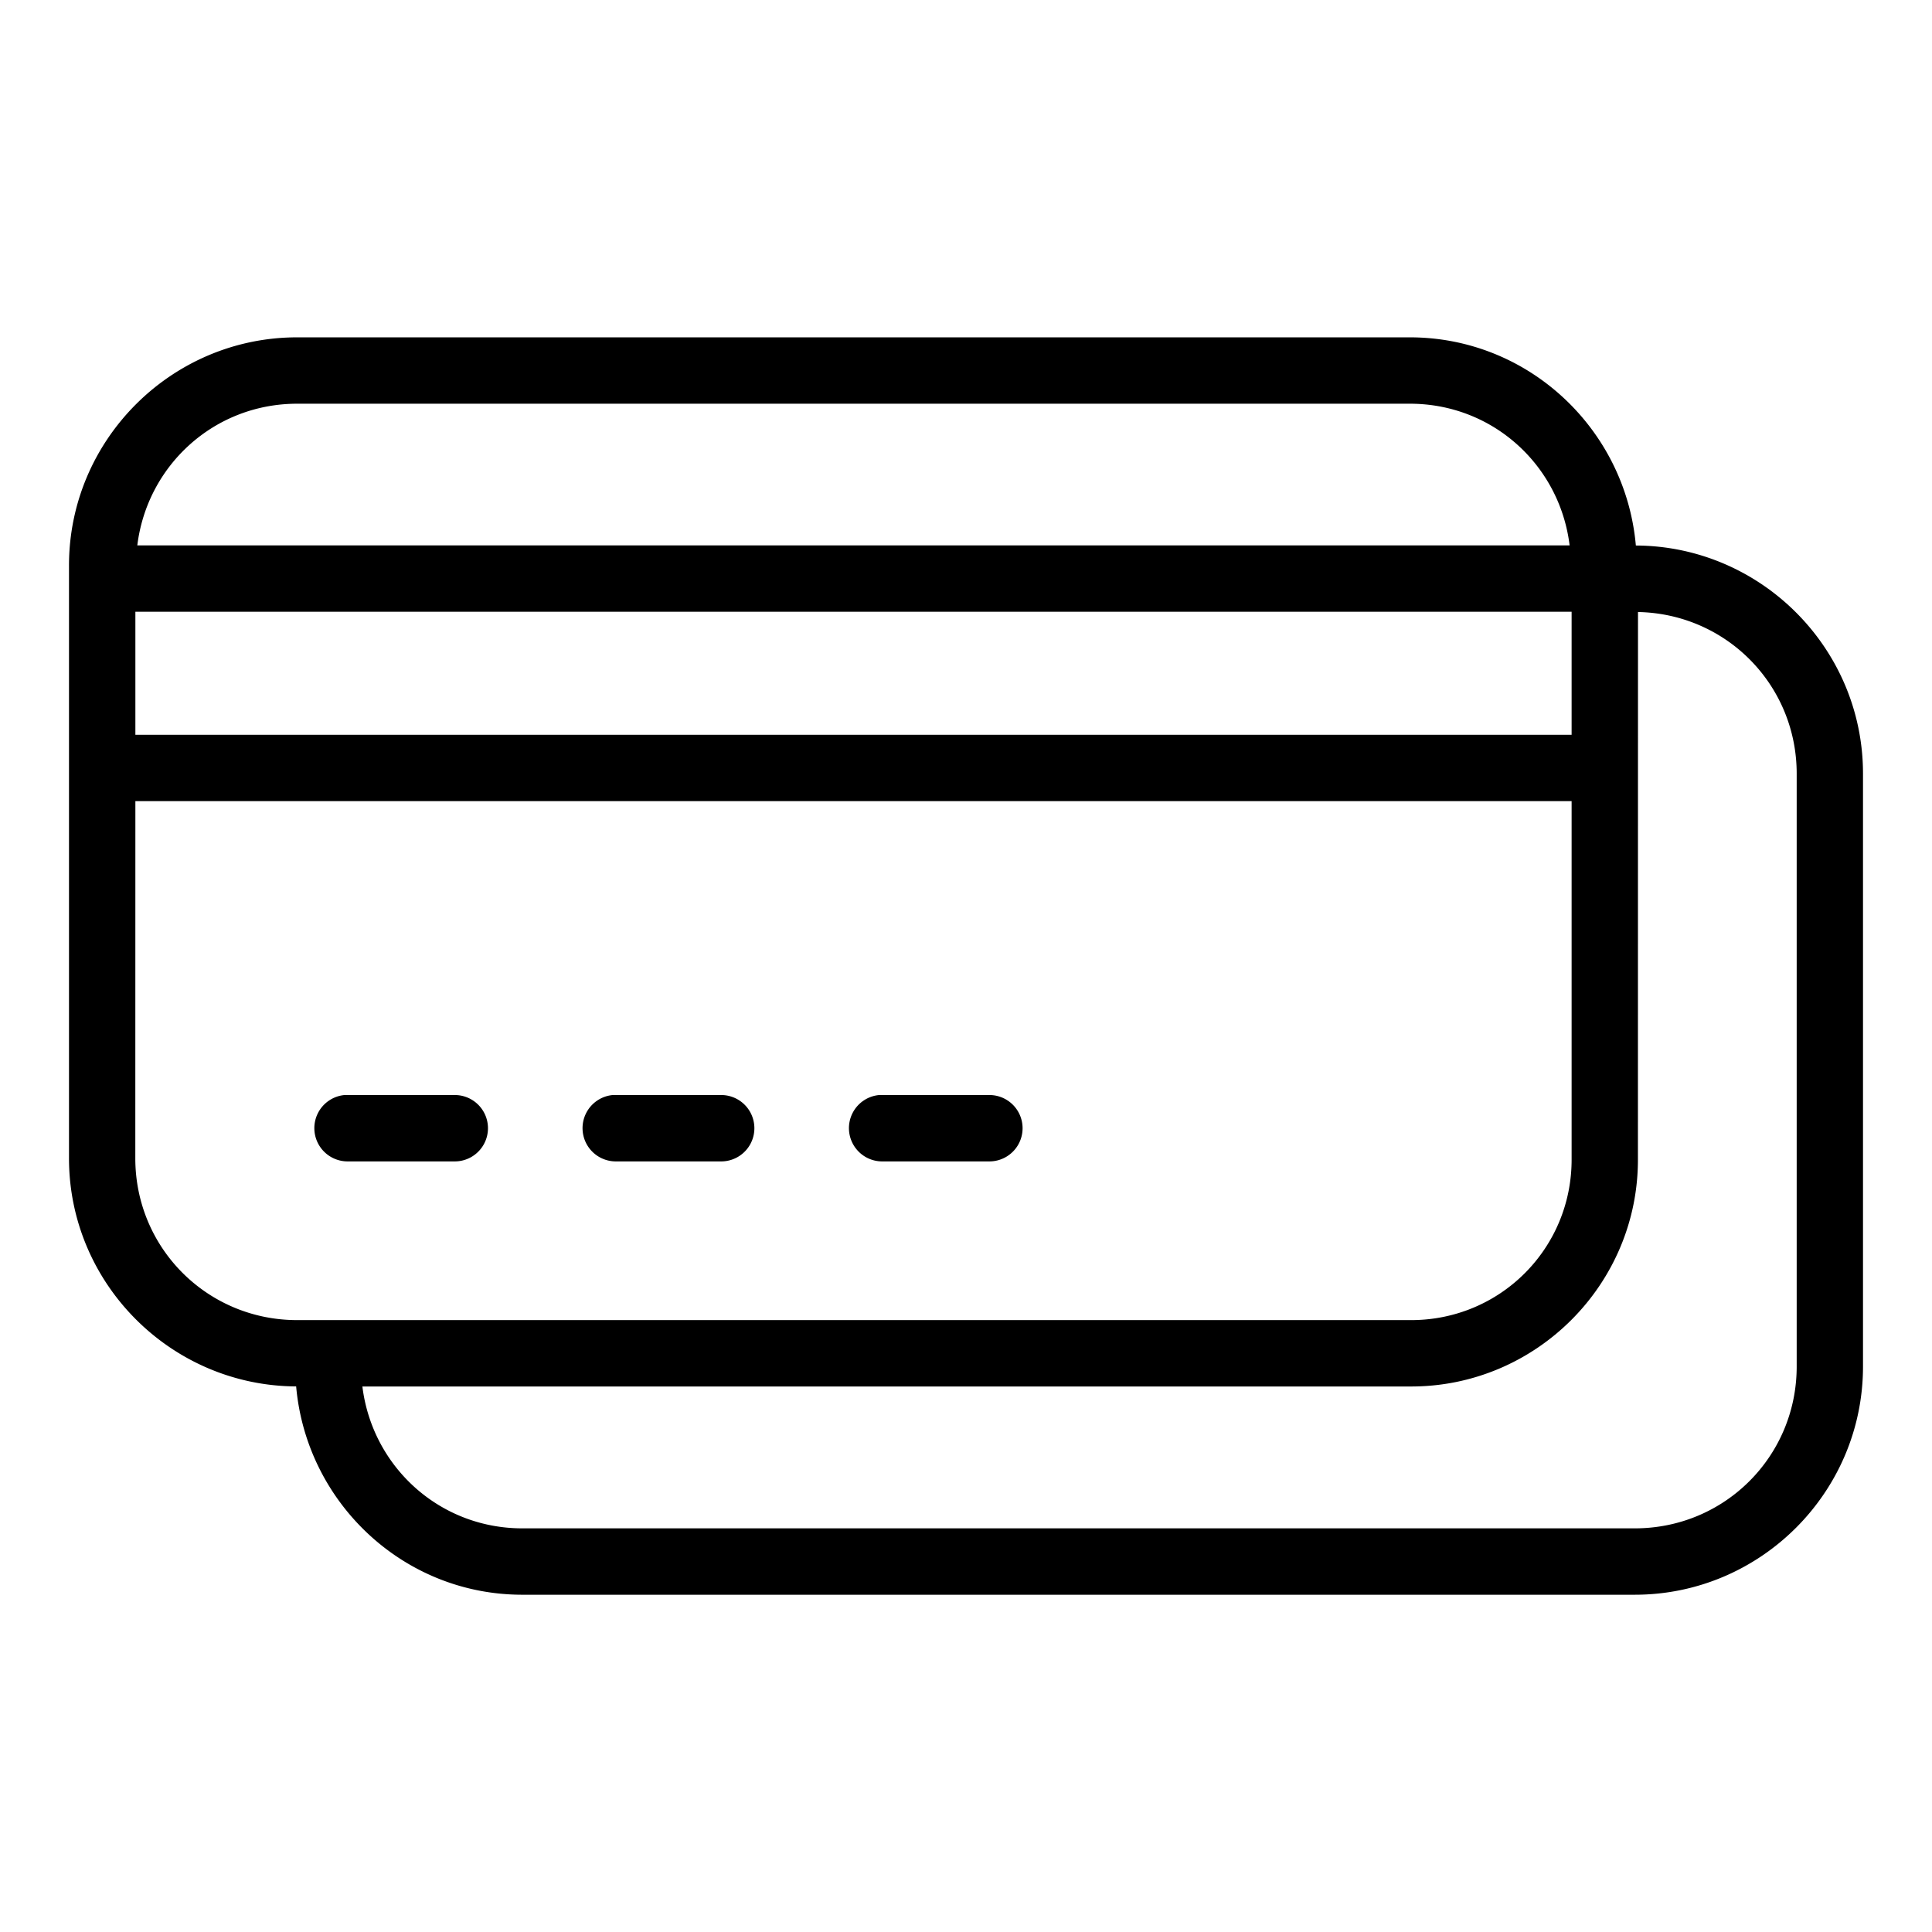 <?xml version="1.0" encoding="UTF-8" standalone="no"?>
<svg
   xmlns:dc="http://purl.org/dc/elements/1.1/"
   xmlns:cc="http://creativecommons.org/ns#"
   xmlns:rdf="http://www.w3.org/1999/02/22-rdf-syntax-ns#"
   xmlns:svg="http://www.w3.org/2000/svg"
   xmlns="http://www.w3.org/2000/svg"
   xmlns:sodipodi="http://sodipodi.sourceforge.net/DTD/sodipodi-0.dtd"
   xmlns:inkscape="http://www.inkscape.org/namespaces/inkscape"
   id="Icone_L_Cartes"
   data-name="Icone/L/Cartes"
   width="28"
   height="28"
   viewBox="0 0 28 28"
   version="1.1"
   sodipodi:docname="cartes.svg"
   inkscape:version="0.92.3 (2405546, 2018-03-11)">
  <defs
     id="defs14" />
  <sodipodi:namedview
     pagecolor="#ffffff"
     bordercolor="#666666"
     borderopacity="1"
     objecttolerance="10"
     gridtolerance="10"
     guidetolerance="10"
     inkscape:pageopacity="0"
     inkscape:pageshadow="2"
     inkscape:window-width="1920"
     inkscape:window-height="1052"
     id="namedview12"
     showgrid="false"
     inkscape:zoom="23.8396"
     inkscape:cx="19.857516"
     inkscape:cy="16.191386"
     inkscape:window-x="0"
     inkscape:window-y="0"
     inkscape:window-maximized="1"
     inkscape:current-layer="Icone_L_Cartes" />
  <path
     style="color:#000000;font-style:normal;font-variant:normal;font-weight:normal;font-stretch:normal;font-size:medium;line-height:normal;font-family:sans-serif;font-variant-ligatures:normal;font-variant-position:normal;font-variant-caps:normal;font-variant-numeric:normal;font-variant-alternates:normal;font-feature-settings:normal;text-indent:0;text-align:start;text-decoration:none;text-decoration-line:none;text-decoration-style:solid;text-decoration-color:#000000;letter-spacing:normal;word-spacing:normal;text-transform:none;writing-mode:lr-tb;direction:ltr;text-orientation:mixed;dominant-baseline:auto;baseline-shift:baseline;text-anchor:start;white-space:normal;shape-padding:0;clip-rule:nonzero;display:inline;overflow:visible;visibility:visible;opacity:1;isolation:auto;mix-blend-mode:normal;color-interpolation:sRGB;color-interpolation-filters:linearRGB;solid-color:#000000;solid-opacity:1;vector-effect:none;fill:#000000;fill-opacity:1;fill-rule:nonzero;stroke:none;stroke-width:0.962;stroke-linecap:round;stroke-linejoin:round;stroke-miterlimit:10;stroke-dasharray:none;stroke-dashoffset:0;stroke-opacity:1;color-rendering:auto;image-rendering:auto;shape-rendering:auto;text-rendering:auto;enable-background:accumulate"
     d="M 4.308,4.889 C 2.487,4.888 0.999,6.374 1,8.196 v 8.59 c -0.001,1.816 1.478,3.298 3.292,3.307 0.149,1.685 1.556,3.02 3.278,3.019 H 23.693 c 1.821,1.98e-4 3.308,-1.487 3.307,-3.308 V 11.213 C 27.001,9.397 25.522,7.914 23.708,7.906 23.56,6.221 22.153,4.888 20.43,4.889 Z m 0,0.962 H 20.43 a 0.481,0.481 0 0 0 0.002,0 c 1.202,-8.187e-4 2.174,0.892 2.316,2.053 H 1.99 C 2.133,6.743 3.107,5.85 4.308,5.851 Z M 1.962,8.866 H 22.777 V 10.649 H 1.962 Z m 21.777,0.004 c 1.28,0.024 2.3,1.057 2.3,2.343 v 8.59 c 8.87e-4,1.302 -1.043,2.347 -2.345,2.347 H 7.57 C 6.368,22.15 5.395,21.255 5.252,20.094 H 20.428 c 1.828,0.013 3.323,-1.482 3.31,-3.31 z M 1.962,11.611 H 22.777 v 5.174 a 0.481,0.481 0 0 0 0,0.004 c 0.009,1.304 -1.039,2.352 -2.343,2.343 a 0.481,0.481 0 0 0 -0.004,0 H 4.308 c -1.302,8.99e-4 -2.347,-1.043 -2.347,-2.345 a 0.481,0.481 0 0 0 0,-0.002 z M 4.994,15.87 a 0.482,0.482 0 0 0 0.047,0.962 h 1.55 a 0.481,0.481 0 1 0 0,-0.962 H 5.041 a 0.481,0.481 0 0 0 -0.047,0 z m 3.887,0 a 0.482,0.482 0 0 0 0.047,0.962 h 1.524 a 0.481,0.481 0 1 0 0,-0.962 H 8.928 a 0.481,0.481 0 0 0 -0.047,0 z m 3.861,0 a 0.482,0.482 0 0 0 0.049,0.962 h 1.548 a 0.481,0.481 0 1 0 0,-0.962 h -1.548 a 0.481,0.481 0 0 0 -0.049,0 z"
     id="Ligne_68"
     inkscape:connector-curvature="0" />
</svg>
